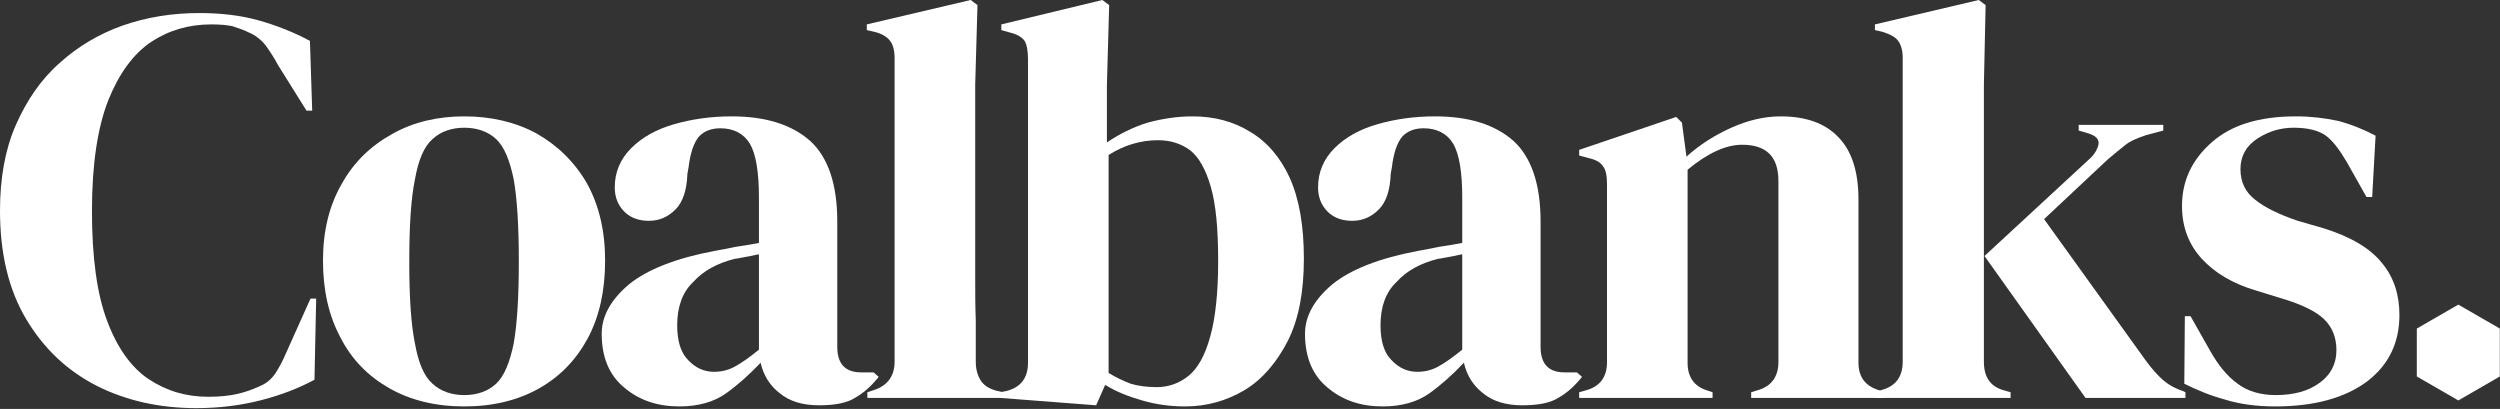<?xml version="1.0" encoding="UTF-8" standalone="no"?>
<!DOCTYPE svg PUBLIC "-//W3C//DTD SVG 1.1//EN" "http://www.w3.org/Graphics/SVG/1.1/DTD/svg11.dtd">
<svg width="100%" height="100%" viewBox="0 0 3167 518" version="1.1" xmlns="http://www.w3.org/2000/svg" xmlns:xlink="http://www.w3.org/1999/xlink" xml:space="preserve" xmlns:serif="http://www.serif.com/" style="fill-rule:evenodd;clip-rule:evenodd;stroke-linejoin:round;stroke-miterlimit:2;">
    <rect x="0" y="0" width="3167" height="518" fill="#333333" stroke="none"/>
    <g transform="matrix(1,0,0,1,-144.824,-173.488)">
        <g>
            <path d="M393.631,690.512C346.89,690.512 305.182,681.163 267.786,662.465C229.678,643.05 200.196,615.007 177.904,577.616C155.612,540.224 144.824,494.201 144.824,440.271C144.824,399.281 151.296,362.606 164.961,331.686C178.621,300.766 196.597,274.162 220.329,253.309C243.338,232.455 269.947,216.634 300.149,205.846C331.069,195.059 363.428,190.026 397.225,190.026C424.551,190.026 449.716,192.903 472.73,199.375C495.739,205.846 517.31,214.478 537.447,225.262L540.324,313.71L533.131,313.71L497.178,256.181C492.145,246.837 487.112,238.927 481.357,231.016C475.603,223.823 468.414,218.073 459.786,214.478C452.593,210.879 445.404,208.724 438.933,206.568C431.739,205.129 423.112,204.408 412.324,204.408C384.282,204.408 359.112,211.601 336.102,226.7C313.81,241.799 295.833,266.252 282.168,300.049C268.508,334.564 261.315,381.304 261.315,440.988C261.315,499.955 267.786,546.696 280.73,580.493C293.678,615.007 311.654,639.456 333.225,653.838C356.235,668.941 380.683,676.13 408.73,676.13C423.829,676.13 436.055,674.691 445.404,672.536C454.749,670.375 463.381,667.503 472.73,663.187C482.074,659.592 488.546,653.838 493.584,646.649C498.617,638.738 502.928,630.828 506.527,622.201L538.164,551.729L545.357,551.729L543.197,654.559C523.065,665.342 500.772,673.974 475.603,680.446C450.437,686.918 423.112,690.512 393.631,690.512Z" style="fill:white;fill-rule:nonzero;"/>
            <path d="M733.037,688.356C696.362,688.356 664.725,680.446 638.117,665.342C611.513,650.243 590.659,629.389 576.277,601.347C561.173,573.3 553.985,540.941 553.985,503.55C553.985,466.158 561.895,433.799 577.716,406.474C592.815,379.148 614.386,358.295 641.711,343.191C668.32,328.092 699.24,320.903 733.037,320.903C766.834,320.903 797.754,328.092 824.362,342.474C850.966,357.573 872.542,378.427 888.358,405.752C903.462,433.078 911.372,465.436 911.372,503.55C911.372,541.663 904.179,574.021 889.797,601.347C874.697,629.389 854.561,650.243 827.957,665.342C801.348,680.446 769.711,688.356 733.037,688.356ZM733.037,673.974C749.575,673.974 763.24,668.941 773.306,659.592C783.372,650.243 790.565,632.984 795.598,608.536C799.914,584.087 802.07,549.569 802.07,504.988C802.07,459.686 799.914,425.167 795.598,400.719C790.565,376.271 783.372,359.012 773.306,349.664C763.24,340.318 749.575,335.281 733.037,335.281C716.499,335.281 702.834,340.318 692.768,349.664C681.98,359.012 674.792,376.271 670.476,400.719C665.442,425.167 663.287,459.686 663.287,504.988C663.287,549.569 665.442,584.087 670.476,608.536C674.792,632.984 681.98,650.243 692.768,659.592C702.834,668.941 716.499,673.974 733.037,673.974Z" style="fill:white;fill-rule:nonzero;"/>
            <path d="M1005.58,688.356C977.528,688.356 954.518,680.446 935.825,664.625C916.41,648.805 907.061,625.795 907.061,596.309C907.061,574.021 918.565,553.168 941.575,533.752C964.584,515.054 1000.54,500.672 1050.15,491.323C1058.07,489.885 1066.7,488.451 1076.05,486.29C1085.39,484.852 1095.46,483.413 1106.25,481.257L1106.25,424.45C1106.25,392.092 1102.65,369.078 1094.74,355.417C1086.83,342.474 1073.89,336.002 1057.35,336.002C1045.84,336.002 1036.5,339.597 1030.02,346.79C1023.55,354.7 1019.24,367.644 1017.08,385.62L1015.64,393.531C1014.92,414.384 1009.89,429.483 1000.54,438.833C991.193,448.182 980.405,453.215 966.745,453.215C954.518,453.215 943.731,449.616 935.825,441.71C927.914,433.799 923.598,423.729 923.598,410.785C923.598,391.37 930.787,374.832 944.452,361.172C958.113,347.508 976.094,337.441 998.382,330.969C1020.67,324.497 1045.12,320.903 1071.73,320.903C1114.15,320.903 1147.24,330.969 1170.96,351.823C1193.98,372.677 1205.48,407.191 1205.48,453.932L1205.48,612.852C1205.48,634.422 1215.55,645.21 1235.68,645.21L1251.5,645.21L1257.97,650.96C1248.63,662.465 1239.28,671.097 1227.77,677.569C1217.7,684.04 1201.89,686.918 1182.47,686.918C1161.62,686.918 1145.08,681.885 1132.85,671.814C1120.63,662.465 1112,649.522 1108.4,632.984C1094.02,648.088 1079.64,661.031 1064.54,671.814C1049.44,682.602 1029.31,688.356 1005.58,688.356ZM1049.44,644.489C1058.79,644.489 1068.14,642.333 1076.76,637.3C1084.67,632.984 1094.74,625.795 1106.25,616.446L1106.25,495.639C1101.21,496.356 1096.9,497.795 1091.86,498.517C1086.83,499.234 1081.8,500.672 1075.33,501.394C1053.03,507.144 1035.78,516.493 1022.83,530.875C1009.17,543.819 1002.7,562.512 1002.7,585.526C1002.7,604.942 1007.01,620.04 1016.36,629.389C1025.71,639.456 1036.5,644.489 1049.44,644.489Z" style="fill:white;fill-rule:nonzero;"/>
            <path d="M1243.59,677.569L1243.59,670.375L1252.22,667.503C1269.48,661.748 1278.11,649.522 1278.11,631.545L1278.11,246.837C1278.11,237.488 1275.95,229.578 1272.35,225.262C1268.76,220.228 1261.57,215.912 1252.22,213.757L1242.87,211.601L1242.87,204.408L1374.47,173.488L1383.09,179.96L1380.22,280.634L1380.22,526.559C1380.22,544.536 1380.22,561.795 1380.94,579.054L1380.94,631.545C1380.94,640.894 1383.09,648.805 1386.69,654.559C1390.29,661.031 1396.76,665.342 1406.1,668.22L1415.45,670.375L1415.45,677.569L1243.59,677.569Z" style="fill:white;fill-rule:nonzero;"/>
            <path d="M1533.38,686.918L1411.86,677.569L1411.86,670.375L1419.05,668.941C1437.75,664.625 1447.09,652.399 1447.09,632.984L1447.09,248.276C1447.09,238.205 1445.66,230.295 1442.78,225.262C1439.18,220.228 1432.71,216.634 1423.36,214.478L1413.3,211.601L1413.3,204.408L1541.29,173.488L1549.92,179.96L1547.05,281.351L1547.05,353.979C1562.87,343.191 1580.12,334.564 1598.82,328.809C1617.52,323.776 1636.21,320.903 1655.63,320.903C1682.95,320.903 1707.4,327.375 1728.26,340.318C1749.11,352.54 1766.37,371.955 1778.59,398.564C1790.82,425.889 1796.57,459.686 1796.57,501.394C1796.57,543.097 1790.1,577.616 1776.43,604.942C1762.05,632.984 1744.08,653.838 1721.78,667.503C1698.77,681.163 1673.6,688.356 1646.28,688.356C1628.3,688.356 1611.04,686.196 1593.07,681.163C1575.09,676.13 1558.55,669.658 1544.89,661.031L1533.38,686.918ZM1610.33,663.904C1625.42,663.904 1639.09,658.871 1650.6,649.522C1662.1,640.177 1671.45,623.635 1677.92,599.908C1684.39,576.894 1687.99,545.257 1687.99,504.267C1687.99,463.281 1685.11,432.361 1678.64,410.068C1672.17,387.776 1663.54,372.677 1652.75,364.045C1641.25,355.417 1627.59,351.101 1611.77,351.101C1589.47,351.101 1568.62,357.573 1549.2,369.799L1549.2,645.927C1558.55,651.682 1567.9,655.993 1577.25,659.592C1586.6,662.465 1598.1,663.904 1610.33,663.904Z" style="fill:white;fill-rule:nonzero;"/>
            <path d="M1896.52,688.356C1868.48,688.356 1845.47,680.446 1826.77,664.625C1807.35,648.805 1798.01,625.795 1798.01,596.309C1798.01,574.021 1809.52,553.168 1832.52,533.752C1855.53,515.054 1891.49,500.672 1941.09,491.323C1949,489.885 1957.65,488.451 1967,486.29C1976.34,484.852 1986.42,483.413 1997.2,481.257L1997.2,424.45C1997.2,392.092 1993.6,369.078 1985.68,355.417C1977.78,342.474 1964.82,336.002 1948.31,336.002C1936.79,336.002 1927.44,339.597 1920.97,346.79C1914.5,354.7 1910.18,367.644 1908.03,385.62L1906.59,393.531C1905.87,414.384 1900.84,429.483 1891.49,438.833C1882.14,448.182 1871.36,453.215 1857.69,453.215C1845.47,453.215 1834.68,449.616 1826.77,441.71C1818.86,433.799 1814.55,423.729 1814.55,410.785C1814.55,391.37 1821.74,374.832 1835.4,361.172C1849.06,347.508 1867.04,337.441 1889.33,330.969C1911.62,324.497 1936.1,320.903 1962.69,320.903C2005.11,320.903 2038.19,330.969 2061.92,351.823C2084.91,372.677 2096.43,407.191 2096.43,453.932L2096.43,612.852C2096.43,634.422 2106.51,645.21 2126.64,645.21L2142.46,645.21L2148.93,650.96C2139.59,662.465 2130.25,671.097 2118.73,677.569C2108.64,684.04 2092.82,686.918 2073.44,686.918C2052.57,686.918 2036.02,681.885 2023.8,671.814C2011.59,662.465 2002.94,649.522 1999.33,632.984C1984.99,648.088 1970.6,661.031 1955.48,671.814C1940.4,682.602 1920.25,688.356 1896.52,688.356ZM1940.4,644.489C1949.74,644.489 1959.09,642.333 1967.69,637.3C1975.6,632.984 1985.68,625.795 1997.2,616.446L1997.2,495.639C1992.16,496.356 1987.86,497.795 1982.82,498.517C1977.78,499.234 1972.73,500.672 1966.26,501.394C1944.01,507.144 1926.7,516.493 1913.78,530.875C1900.12,543.819 1893.65,562.512 1893.65,585.526C1893.65,604.942 1897.96,620.04 1907.31,629.389C1916.66,639.456 1927.44,644.489 1940.4,644.489Z" style="fill:white;fill-rule:nonzero;"/>
            <path d="M2145.33,677.569L2145.33,670.375L2155.41,667.503C2171.93,662.465 2180.58,650.96 2180.58,632.267L2180.58,407.191C2180.58,396.403 2179.14,388.498 2175.53,384.182C2171.93,378.427 2165.45,375.549 2156.11,373.394L2145.33,370.516L2145.33,363.328L2268.28,321.62L2275.5,328.809L2281.24,371.955C2297.75,356.856 2317.18,344.63 2338.04,335.281C2358.91,325.936 2379.77,320.903 2400.59,320.903C2432.23,320.903 2456.7,329.531 2473.21,346.79C2490.47,364.045 2499.12,390.653 2499.12,425.889L2499.12,632.984C2499.12,651.682 2508.46,663.187 2526.46,668.22L2532.93,670.375L2532.93,677.569L2363.21,677.569L2363.21,670.375L2372.55,667.503C2389.11,662.465 2397.72,650.243 2397.72,632.267L2397.72,402.875C2397.72,371.955 2382.64,356.856 2351.69,356.856C2330.87,356.856 2307.84,367.644 2282.67,388.498L2282.67,632.984C2282.67,651.682 2291.32,663.187 2307.84,668.22L2314.31,670.375L2314.31,677.569L2145.33,677.569Z" style="fill:white;fill-rule:nonzero;"/>
            <path d="M2519.98,677.569L2519.98,670.375L2530.76,666.781C2547.28,661.748 2555.19,649.522 2555.19,631.545L2555.19,246.837C2555.19,237.488 2553.06,230.295 2549.45,225.262C2545.84,220.228 2538.67,216.634 2529.33,213.757L2519.98,211.601L2519.98,204.408L2651.55,173.488L2660.2,179.96L2658.02,280.634L2658.02,631.545C2658.02,650.96 2665.93,662.465 2681.75,667.503L2691.84,670.375L2691.84,677.569L2519.98,677.569ZM2786.76,677.569L2658.76,497.795L2791.8,374.832C2798.28,369.078 2801.84,362.606 2803.28,356.134C2804.02,349.664 2799.71,345.351 2790.37,342.474L2778.11,338.88L2778.11,331.686L2885.25,331.686L2885.25,338.88L2863.69,344.63C2852.91,348.229 2844.26,351.823 2838.53,356.134C2832.05,361.172 2824.14,367.644 2814.8,375.549L2734.26,451.054L2863,630.106C2870.91,640.894 2878.08,648.805 2884.55,654.559C2891.03,660.309 2899.64,665.342 2910.41,668.941L2913.33,670.375L2913.33,677.569L2786.76,677.569Z" style="fill:white;fill-rule:nonzero;"/>
            <path d="M3026.94,688.356C3003.21,688.356 2982.35,685.479 2963.66,679.724C2944.97,674.691 2927.71,667.503 2911.89,659.592L2912.59,574.021L2919.8,574.021L2944.23,617.163C2955.01,636.578 2966.53,650.243 2979.48,659.592C2991.69,668.941 3008.25,673.974 3027.64,673.974C3050.67,673.974 3069.36,668.941 3083.75,658.154C3097.39,648.088 3104.61,634.422 3104.61,617.163C3104.61,601.347 3099.57,588.403 3089.48,578.333C3079.4,568.267 3060.71,558.918 3033.42,551.007L3003.21,541.663C2973.7,533.031 2950.7,519.37 2934.14,501.394C2917.63,483.413 2908.98,461.125 2908.98,434.517C2908.98,402.875 2921.24,376.271 2946.4,353.979C2971.57,331.686 3006.77,320.903 3053.54,320.903C3072.23,320.903 3090.22,323.059 3106.74,326.653C3123.3,330.969 3139.12,337.441 3154.2,345.351L3149.9,423.012L3142.68,423.012L3117.52,378.427C3108.17,362.606 3099.57,351.101 3090.22,344.63C3081.57,338.88 3068.62,335.281 3050.67,335.281C3034.11,335.281 3019.03,339.597 3004.64,348.946C2990.26,358.295 2983.04,371.238 2983.04,387.776C2983.04,404.314 2989.52,417.257 3001.78,426.606C3013.25,435.955 3031.98,445.304 3055.67,453.215L3088.05,462.559C3122.56,473.347 3147.03,487.729 3162.11,506.427C3177.24,524.403 3184.41,546.696 3184.41,572.583C3184.41,607.819 3170.76,635.861 3143.42,656.715C3115.39,677.569 3076.53,688.356 3026.94,688.356Z" style="fill:white;fill-rule:nonzero;"/>
            <path d="M3259.04,559.357L3311.59,589.708L3311.59,650.41L3259.04,680.761L3206.44,650.41L3206.44,589.708L3259.04,559.357Z" style="fill:white;"/>
        </g>
    </g>
</svg>
